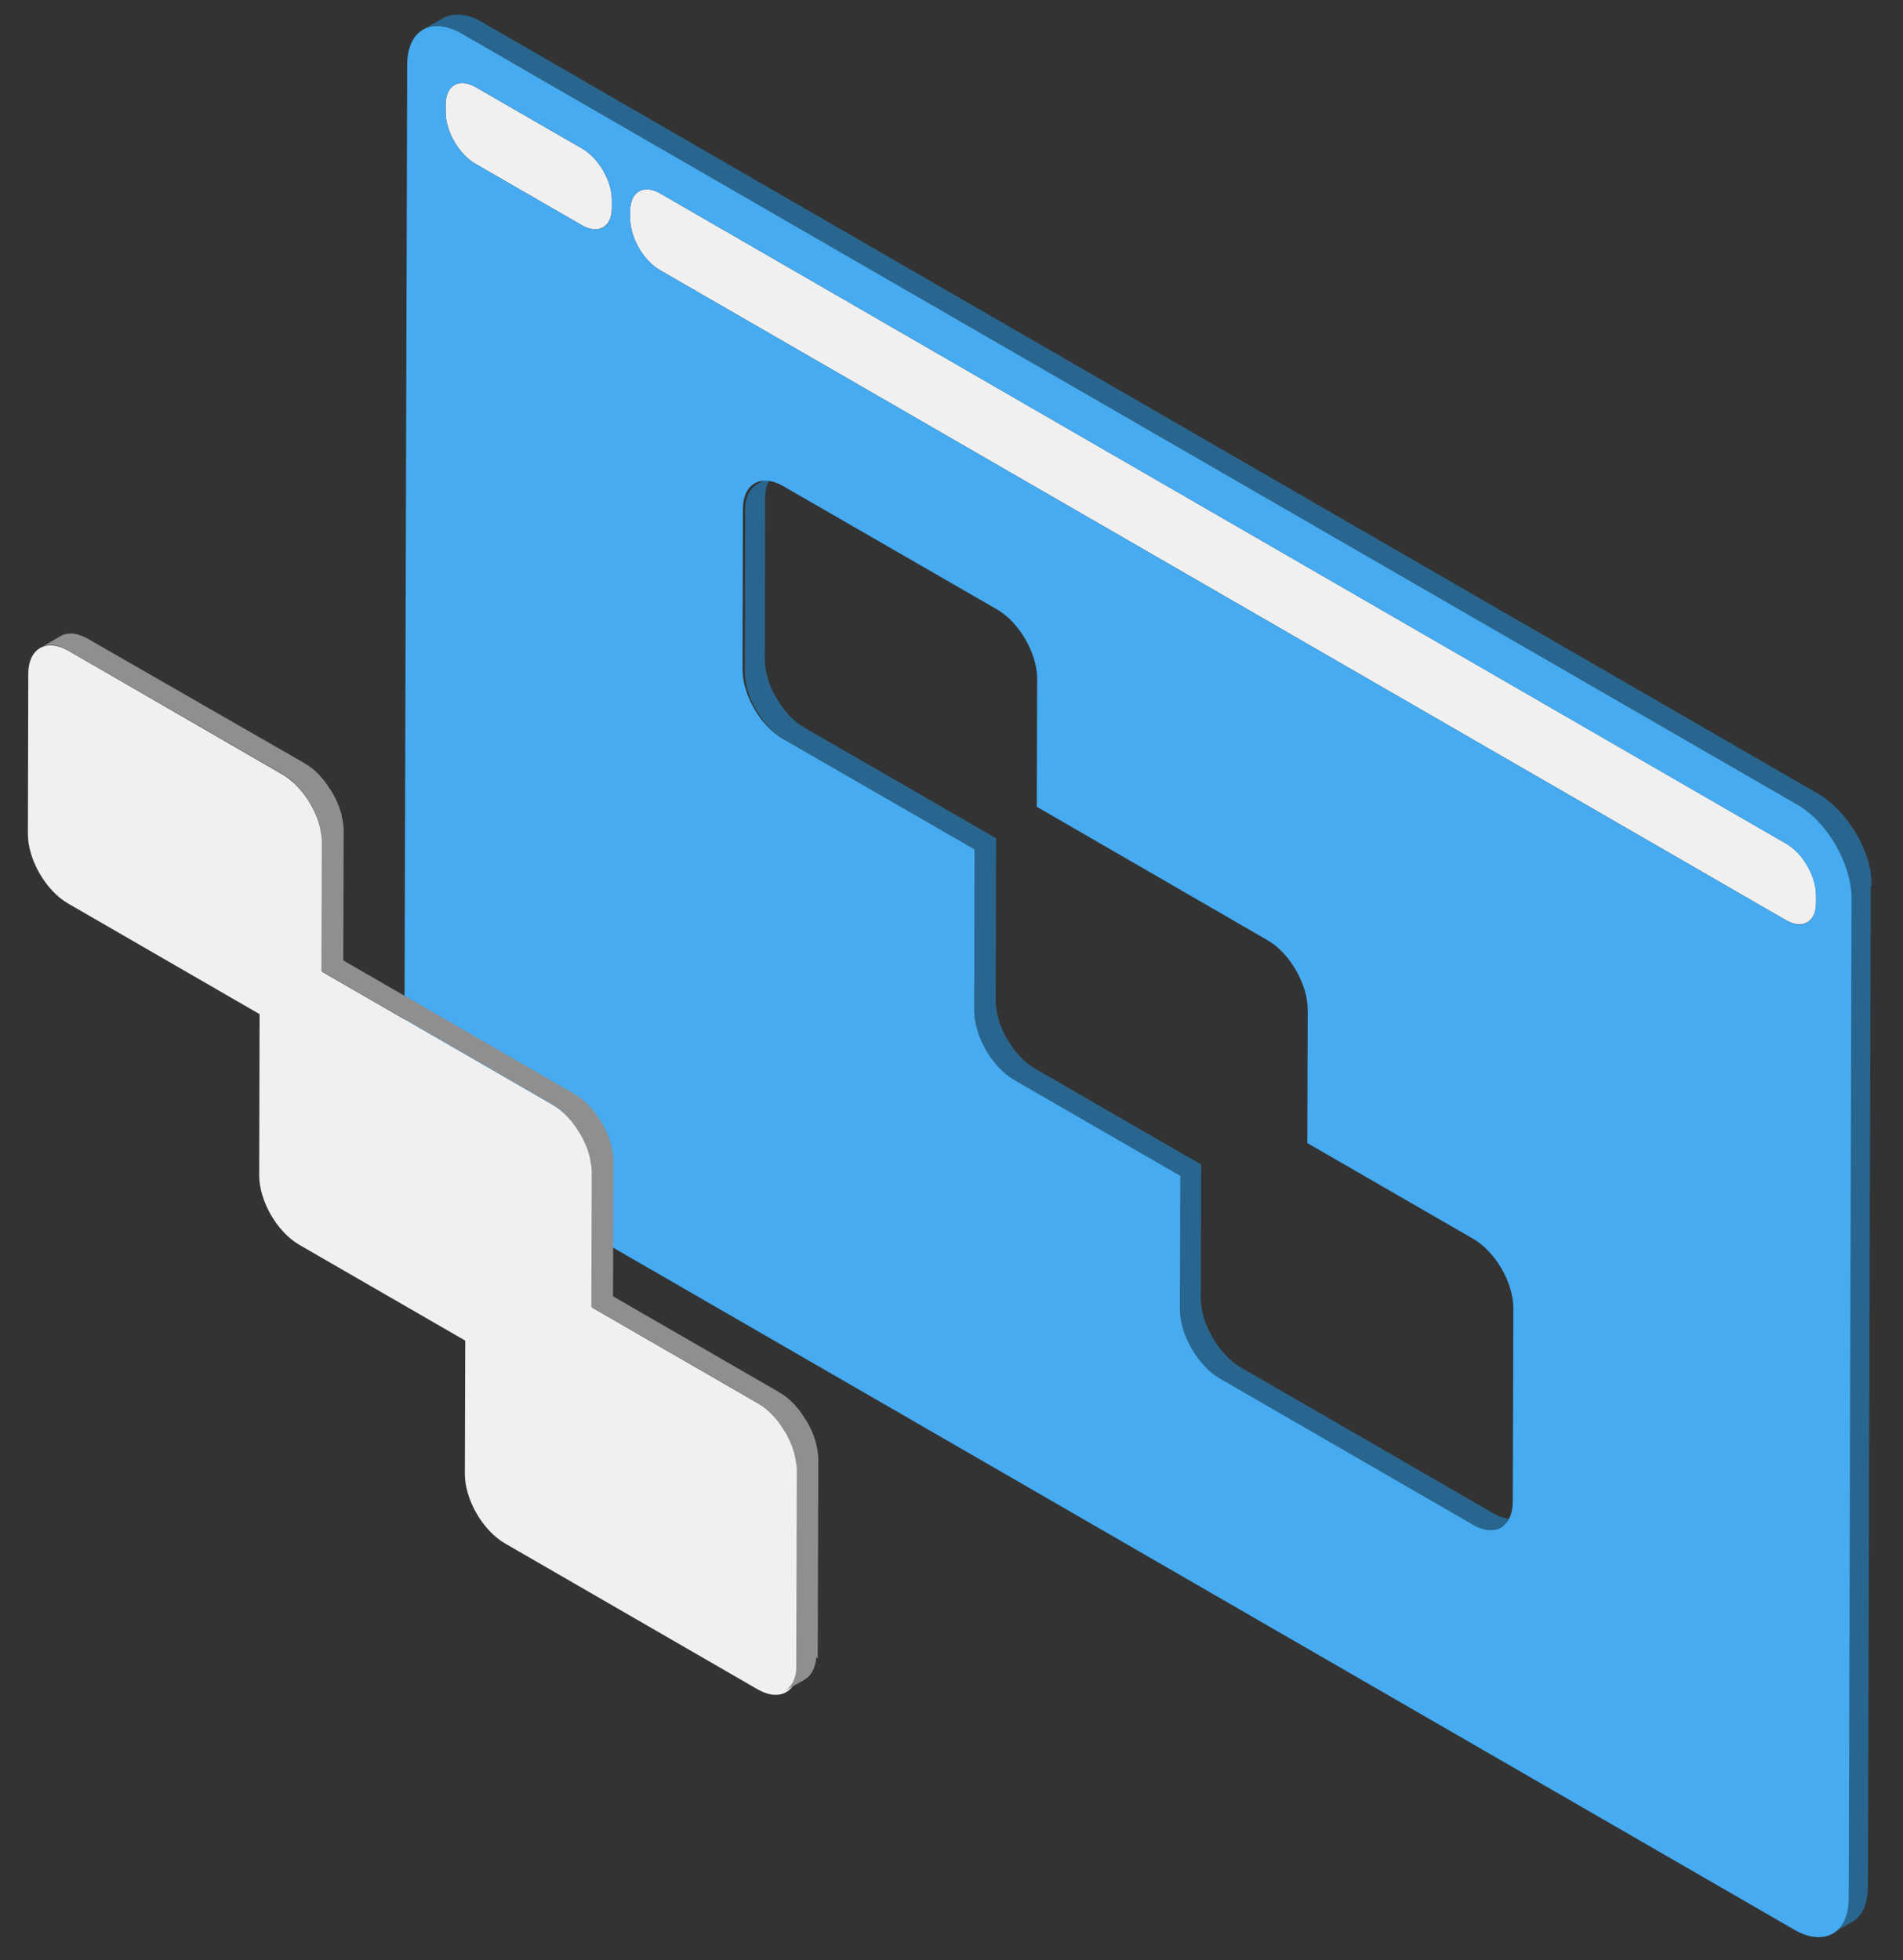 <?xml version="1.0" encoding="utf-8"?>
<!-- Generator: Adobe Illustrator 23.0.1, SVG Export Plug-In . SVG Version: 6.00 Build 0)  -->
<svg version="1.1" id="Layer_1" xmlns="http://www.w3.org/2000/svg" xmlns:xlink="http://www.w3.org/1999/xlink" x="0px" y="0px"
	 viewBox="0 0 1009.5 1039.8" style="enable-background:new 0 0 1009.5 1039.8;" xml:space="preserve">
<rect x="0" y="0" width="1009.5" height="1039.8" fill="#333333" stroke="none"/>
<style type="text/css">
	.st0{display:none;fill:#212121;}
	.st1{fill:#F0F0F0;}
	.st2{fill:#29668F;}
	.st3{fill:#46ABF0;}
	.st4{fill:#8F8F8F;}
</style>
<rect x="-466.7" y="-187.1" class="st0" width="2200" height="1480"/>
<g id="browser">
	<path class="st1" d="M947.6,447.6L350.2,102.6c-8.7-5-15.8-1-15.9,9l0,4.4c0,10,7,22.3,15.8,27.3l597.4,344.9c8.7,5,15.8,1,15.9-9
		l0-4.4C963.4,464.8,956.3,452.6,947.6,447.6z"/>
	<path class="st1" d="M252.2,86.9l56.5,32.6c8.7,5,15.8,1,15.9-9l0-4.4c0-10-7-22.3-15.8-27.3l-56.5-32.6c-8.7-5-15.8-1-15.9,9
		l0,4.4C236.4,69.7,243.5,81.9,252.2,86.9z"/>
	<g>
		<g>
			<path class="st2" d="M805.5,804.9c-0.4,0.2-0.8,0.3-1.2,0.4c-0.1,0-0.2,0-0.2,0.1c-0.4,0.1-0.8,0.2-1.2,0.2c0,0,0,0,0,0
				c-0.4,0.1-0.9,0.1-1.3,0.1c-0.1,0-0.2,0-0.3,0c-0.1,0-0.3,0-0.4,0c-0.2,0-0.3,0-0.5,0c-0.1,0-0.3,0-0.4,0c-0.2,0-0.4,0-0.5-0.1
				c-0.1,0-0.3,0-0.4-0.1c-0.2,0-0.4-0.1-0.5-0.1c-0.1,0-0.3-0.1-0.4-0.1c-0.1,0-0.2-0.1-0.3-0.1c-0.4-0.1-0.8-0.2-1.3-0.4
				c-0.1,0-0.1,0-0.2-0.1c-0.5-0.2-1-0.3-1.4-0.5c-0.1-0.1-0.3-0.1-0.4-0.2c-0.3-0.1-0.6-0.3-0.9-0.4c-0.1-0.1-0.3-0.1-0.4-0.2
				c-0.4-0.2-0.9-0.4-1.3-0.7l-134-77.4c-0.7-0.4-1.4-0.9-2.1-1.4c0,0,0,0,0,0c-0.6-0.4-1.3-0.9-1.9-1.4c-0.4-0.3-0.8-0.6-1.1-1
				c-0.3-0.3-0.6-0.5-0.9-0.8c-0.4-0.3-0.7-0.7-1.1-1.1c-0.3-0.3-0.6-0.6-0.9-0.9c-0.2-0.2-0.3-0.4-0.5-0.6
				c-0.4-0.5-0.8-0.9-1.2-1.4c-0.2-0.2-0.4-0.5-0.6-0.7c-0.4-0.4-0.7-0.9-1.1-1.4c-0.2-0.3-0.4-0.5-0.6-0.8c-0.4-0.5-0.7-1-1.1-1.5
				c-0.1-0.2-0.3-0.4-0.4-0.7c-0.5-0.7-0.9-1.5-1.4-2.3c0-0.1-0.1-0.2-0.1-0.2c-0.4-0.7-0.8-1.4-1.1-2.1c-0.1-0.3-0.3-0.5-0.4-0.8
				c-0.3-0.5-0.5-1.1-0.8-1.6c-0.1-0.3-0.3-0.6-0.4-0.9c-0.2-0.5-0.4-0.9-0.6-1.4c-0.2-0.5-0.4-1-0.5-1.4c-0.1-0.4-0.3-0.8-0.4-1.3
				c-0.2-0.5-0.3-1-0.4-1.4c-0.1-0.5-0.3-1-0.4-1.4c-0.1-0.3-0.1-0.6-0.2-0.9c-0.1-0.6-0.2-1.1-0.3-1.7c0-0.2-0.1-0.5-0.1-0.7
				c-0.1-0.8-0.2-1.6-0.3-2.3c0-0.2,0-0.3,0-0.4c-0.1-0.7-0.1-1.5-0.1-2.2l0.2-70.8l-88-50.8c-0.2-0.1-0.4-0.3-0.6-0.4
				c-0.5-0.3-1-0.7-1.6-1c0,0,0,0,0,0c-0.5-0.4-1-0.7-1.5-1.1c-0.1-0.1-0.2-0.1-0.3-0.2c-0.6-0.5-1.3-1-1.9-1.6
				c-0.1-0.1-0.1-0.1-0.2-0.2c-0.6-0.6-1.2-1.2-1.8-1.8c-0.1-0.1-0.1-0.1-0.2-0.2c-0.5-0.5-0.9-1-1.3-1.5c-0.1-0.1-0.2-0.2-0.3-0.3
				c-0.4-0.5-0.9-1.1-1.3-1.6c0,0,0,0,0,0c-0.4-0.5-0.8-1.1-1.2-1.7c-0.1-0.1-0.2-0.2-0.2-0.3c-0.4-0.6-0.8-1.1-1.1-1.7
				c-0.1-0.1-0.1-0.2-0.2-0.3c-0.4-0.6-0.7-1.1-1.1-1.7c0,0,0-0.1-0.1-0.1c-0.4-0.6-0.7-1.2-1-1.8c-0.1-0.1-0.1-0.3-0.2-0.4
				c-0.3-0.6-0.6-1.2-0.9-1.8c0-0.1-0.1-0.2-0.1-0.3c-0.3-0.6-0.5-1.2-0.8-1.8c0-0.1-0.1-0.1-0.1-0.2c-0.4-0.9-0.7-1.8-1-2.7
				c0,0,0,0,0-0.1c-0.3-0.9-0.6-1.8-0.8-2.7c0,0,0-0.1,0-0.1c-0.2-0.6-0.3-1.2-0.4-1.9c0-0.1-0.1-0.2-0.1-0.4
				c-0.1-0.6-0.2-1.3-0.3-1.9c0-0.1,0-0.3-0.1-0.4c-0.1-0.5-0.1-1-0.2-1.5c0-0.1,0-0.2,0-0.3c0-0.6-0.1-1.1-0.1-1.7c0-0.3,0-0.7,0-1
				l0.2-85.6l-101.7-58.7c-0.2-0.1-0.4-0.3-0.6-0.4c-0.5-0.3-1-0.7-1.6-1c0,0,0,0,0,0c-0.5-0.4-1-0.7-1.5-1.1
				c-0.1-0.1-0.2-0.1-0.3-0.2c-0.6-0.5-1.3-1-1.9-1.6c-0.1-0.1-0.1-0.1-0.2-0.2c-0.6-0.6-1.2-1.2-1.8-1.8c-0.1-0.1-0.1-0.1-0.2-0.2
				c-0.5-0.5-0.9-1-1.3-1.5c-0.1-0.1-0.2-0.2-0.3-0.3c-0.4-0.5-0.9-1.1-1.3-1.6c0,0,0,0,0,0c-0.4-0.5-0.8-1.1-1.2-1.7
				c-0.1-0.1-0.2-0.2-0.2-0.3c-0.4-0.6-0.8-1.1-1.1-1.7c-0.1-0.1-0.1-0.2-0.2-0.3c-0.4-0.6-0.7-1.2-1.1-1.7c0,0,0-0.1-0.1-0.1
				c-0.4-0.6-0.7-1.2-1-1.8c-0.1-0.1-0.1-0.3-0.2-0.4c-0.3-0.6-0.6-1.2-0.9-1.8c0-0.1-0.1-0.2-0.1-0.3c-0.3-0.6-0.5-1.2-0.8-1.8
				c0-0.1-0.1-0.1-0.1-0.2c-0.4-0.9-0.7-1.8-1-2.7c0,0,0,0,0,0c-0.3-0.9-0.6-1.8-0.8-2.7c0,0,0-0.1,0-0.1c-0.2-0.6-0.3-1.2-0.4-1.9
				c0-0.1-0.1-0.2-0.1-0.4c-0.1-0.6-0.2-1.3-0.3-1.9c0-0.1,0-0.3-0.1-0.4c-0.1-0.5-0.1-1-0.2-1.5c0-0.1,0-0.2,0-0.3
				c0-0.6-0.1-1.1-0.1-1.7c0-0.3,0-0.7,0-1l0.2-85c0-0.5,0-0.9,0-1.4c0-0.1,0-0.3,0-0.4c0-0.3,0-0.6,0.1-0.9c0-0.1,0-0.2,0-0.4
				c0.1-0.6,0.2-1.2,0.3-1.8c0-0.1,0-0.2,0.1-0.2c0.1-0.6,0.3-1.1,0.5-1.7c0-0.1,0.1-0.2,0.1-0.2c0.1-0.3,0.2-0.5,0.3-0.8
				c0-0.1,0.1-0.2,0.1-0.3c0.1-0.2,0.2-0.4,0.3-0.7c0.1-0.1,0.1-0.2,0.2-0.3c0.1-0.2,0.2-0.4,0.4-0.7c0.1-0.1,0.1-0.2,0.2-0.3
				c0.2-0.3,0.4-0.6,0.6-0.8c0,0,0.1-0.1,0.1-0.1c0.2-0.2,0.3-0.4,0.5-0.6c0.1-0.1,0.1-0.2,0.2-0.2c0.2-0.2,0.3-0.3,0.5-0.5
				c0.1-0.1,0.2-0.2,0.3-0.2c0.2-0.1,0.3-0.3,0.5-0.4c0.1-0.1,0.2-0.1,0.2-0.2c0.3-0.2,0.5-0.4,0.8-0.5l-10.6,6.1
				c-0.3,0.2-0.5,0.3-0.8,0.5c-0.1,0.1-0.2,0.1-0.2,0.2c-0.2,0.1-0.3,0.3-0.5,0.4c-0.1,0.1-0.2,0.2-0.3,0.2
				c-0.2,0.1-0.3,0.3-0.5,0.5c-0.1,0.1-0.2,0.2-0.2,0.2c-0.2,0.2-0.4,0.4-0.5,0.6c0,0-0.1,0.1-0.1,0.1c-0.2,0.3-0.4,0.5-0.6,0.8
				c-0.1,0.1-0.1,0.2-0.2,0.3c-0.1,0.2-0.3,0.4-0.4,0.7c-0.1,0.1-0.1,0.2-0.2,0.3c-0.1,0.2-0.2,0.4-0.3,0.7
				c-0.1,0.1-0.1,0.2-0.1,0.3c-0.1,0.3-0.2,0.5-0.3,0.8c0,0.1-0.1,0.1-0.1,0.2c0,0,0,0,0,0c-0.2,0.5-0.3,1.1-0.5,1.7
				c0,0.1,0,0.2-0.1,0.2c-0.1,0.6-0.2,1.2-0.3,1.8c0,0.1,0,0.1,0,0.2c0,0.1,0,0.1,0,0.2c0,0.3-0.1,0.6-0.1,0.9c0,0.1,0,0.3,0,0.4
				c0,0.5,0,0.9,0,1.4l-0.2,85c0,0.3,0,0.6,0,0.9c0,0.1,0,0.1,0,0.2c0,0.6,0,1.1,0.1,1.7c0,0.1,0,0.2,0,0.3c0,0.5,0.1,1,0.2,1.5
				c0,0.1,0,0.2,0,0.2c0,0,0,0.1,0,0.1c0.1,0.6,0.2,1.2,0.3,1.9c0,0.1,0.1,0.2,0.1,0.4c0.1,0.6,0.3,1.2,0.4,1.9c0,0,0,0.1,0,0.1
				c0,0,0,0,0,0c0.2,0.9,0.5,1.8,0.8,2.7c0,0,0,0,0,0.1c0.3,0.9,0.6,1.8,1,2.7c0,0,0,0,0,0.1c0,0.1,0,0.1,0.1,0.2
				c0.2,0.6,0.5,1.2,0.8,1.8c0,0.1,0.1,0.2,0.1,0.3c0.3,0.6,0.6,1.2,0.9,1.8c0.1,0.1,0.1,0.3,0.2,0.4c0.3,0.6,0.7,1.2,1,1.8
				c0,0,0,0.1,0.1,0.1c0.3,0.6,0.7,1.2,1.1,1.7c0.1,0.1,0.1,0.2,0.2,0.3c0.4,0.6,0.8,1.1,1.1,1.7c0.1,0.1,0.2,0.2,0.2,0.3
				c0.4,0.6,0.8,1.1,1.2,1.7c0,0,0,0,0,0c0.4,0.5,0.9,1.1,1.3,1.6c0.1,0.1,0.2,0.2,0.3,0.3c0.4,0.5,0.9,1,1.3,1.5
				c0,0,0.1,0.1,0.1,0.1c0,0,0.1,0.1,0.1,0.1c0.6,0.6,1.2,1.2,1.8,1.8c0.1,0.1,0.1,0.1,0.2,0.2c0.6,0.6,1.2,1.1,1.9,1.6
				c0,0,0.1,0.1,0.1,0.1c0.1,0,0.1,0.1,0.2,0.1c0.5,0.4,1,0.8,1.5,1.1c0,0,0,0,0,0c0.5,0.4,1,0.7,1.6,1c0.1,0,0.1,0.1,0.2,0.1
				c0.1,0.1,0.3,0.2,0.4,0.3L517,450.6l-0.2,85.6c0,0.3,0,0.6,0,0.9c0,0.1,0,0.1,0,0.2c0,0.6,0,1.1,0.1,1.7c0,0.1,0,0.2,0,0.3
				c0,0.5,0.1,1,0.2,1.5c0,0.1,0,0.2,0,0.2c0,0,0,0.1,0,0.1c0.1,0.6,0.2,1.2,0.3,1.9c0,0.1,0.1,0.2,0.1,0.4c0.1,0.6,0.3,1.2,0.4,1.9
				c0,0,0,0.1,0,0.1c0,0,0,0,0,0c0.2,0.9,0.5,1.8,0.8,2.7c0,0,0,0,0,0.1c0.3,0.9,0.6,1.8,1,2.7c0,0,0,0,0,0.1c0,0.1,0,0.1,0.1,0.2
				c0.2,0.6,0.5,1.2,0.8,1.8c0,0.1,0.1,0.2,0.1,0.3c0.3,0.6,0.6,1.2,0.9,1.8c0.1,0.1,0.1,0.3,0.2,0.4c0.3,0.6,0.7,1.2,1,1.8
				c0,0,0,0.1,0.1,0.1c0.3,0.6,0.7,1.2,1.1,1.7c0.1,0.1,0.1,0.2,0.2,0.3c0.4,0.6,0.8,1.1,1.1,1.7c0.1,0.1,0.2,0.2,0.2,0.3
				c0.4,0.6,0.8,1.1,1.2,1.7c0,0,0,0,0,0c0.4,0.5,0.9,1.1,1.3,1.6c0.1,0.1,0.2,0.2,0.3,0.3c0.4,0.5,0.9,1,1.3,1.5
				c0,0,0.1,0.1,0.1,0.1c0,0,0.1,0.1,0.1,0.1c0.6,0.6,1.2,1.2,1.8,1.8c0.1,0.1,0.1,0.1,0.2,0.2c0.6,0.6,1.2,1.1,1.9,1.6
				c0,0,0.1,0.1,0.1,0.1c0.1,0,0.1,0.1,0.2,0.1c0.5,0.4,1,0.8,1.5,1.1c0,0,0,0,0,0c0.5,0.4,1,0.7,1.6,1c0.1,0,0.1,0.1,0.2,0.1
				c0.1,0.1,0.3,0.2,0.4,0.3l88,50.8l-0.2,70.8c0,0.3,0,0.6,0,0.9c0,0.4,0,0.9,0.1,1.4c0,0.2,0,0.3,0,0.4c0.1,0.7,0.1,1.4,0.2,2.1
				c0,0.1,0,0.2,0,0.2c0,0.2,0.1,0.5,0.1,0.7c0.1,0.6,0.2,1.1,0.3,1.7c0.1,0.3,0.1,0.6,0.2,0.9c0.1,0.3,0.1,0.5,0.2,0.8
				c0.1,0.2,0.1,0.5,0.2,0.7c0.1,0.5,0.3,1,0.4,1.4c0.1,0.4,0.3,0.8,0.4,1.3c0.2,0.5,0.3,1,0.5,1.4c0.1,0.2,0.2,0.5,0.3,0.7
				c0.1,0.2,0.2,0.5,0.3,0.7c0.1,0.3,0.3,0.6,0.4,0.9c0.2,0.5,0.5,1.1,0.8,1.6c0.1,0.3,0.3,0.5,0.4,0.8c0.4,0.7,0.7,1.4,1.1,2.1
				c0,0.1,0.1,0.2,0.1,0.2c0.4,0.8,0.9,1.5,1.4,2.3c0.1,0.2,0.3,0.4,0.5,0.7c0.3,0.5,0.7,1,1.1,1.5c0.2,0.3,0.4,0.5,0.6,0.8
				c0.3,0.5,0.7,0.9,1.1,1.4c0.2,0.2,0.4,0.5,0.6,0.7c0.4,0.5,0.8,0.9,1.2,1.4c0.2,0.2,0.3,0.4,0.5,0.6c0,0.1,0.1,0.1,0.1,0.2
				c0.3,0.3,0.5,0.5,0.8,0.8c0.4,0.4,0.7,0.7,1.1,1.1c0.3,0.3,0.6,0.6,0.9,0.8c0.4,0.3,0.7,0.7,1.1,1c0.1,0.1,0.1,0.1,0.2,0.2
				c0.6,0.4,1.1,0.9,1.7,1.3c0,0,0,0,0,0c0.6,0.4,1.1,0.8,1.7,1.1c0.1,0.1,0.3,0.2,0.4,0.3l134,77.4c0.4,0.3,0.9,0.5,1.3,0.7
				c0.1,0.1,0.3,0.1,0.4,0.2c0.3,0.1,0.6,0.3,0.9,0.4c0.1,0,0.2,0.1,0.2,0.1c0.1,0,0.1,0,0.1,0.1c0.5,0.2,1,0.4,1.4,0.5
				c0.1,0,0.1,0,0.2,0.1c0.4,0.1,0.8,0.3,1.3,0.4c0.1,0,0.1,0,0.2,0.1c0.1,0,0.1,0,0.2,0c0.1,0,0.3,0.1,0.4,0.1
				c0.2,0,0.4,0.1,0.5,0.1c0.1,0,0.3,0,0.4,0.1c0.2,0,0.4,0,0.5,0.1c0.1,0,0.3,0,0.4,0c0.2,0,0.3,0,0.5,0c0.1,0,0.3,0,0.4,0
				c0.1,0,0.1,0,0.2,0c0.1,0,0.1,0,0.2,0c0.5,0,0.9,0,1.3-0.1c0,0,0,0,0,0c0.4-0.1,0.8-0.1,1.2-0.2c0.1,0,0.2,0,0.2-0.1
				c0.4-0.1,0.8-0.2,1.2-0.4c0.1,0,0.1-0.1,0.2-0.1c0.4-0.2,0.8-0.3,1.1-0.6l10.6-6.1c-0.4,0.2-0.7,0.4-1.1,0.6
				C805.6,804.8,805.5,804.9,805.5,804.9z"/>
			<path class="st2" d="M992.8,469.2c0-0.1,0-0.1,0-0.2c0-0.8-0.1-1.5-0.1-2.3c0-0.1,0-0.3,0-0.4c-0.1-0.7-0.1-1.3-0.2-2
				c0-0.1,0-0.2,0-0.3c0-0.1,0-0.1,0-0.2c-0.1-0.8-0.3-1.7-0.4-2.5c0-0.2-0.1-0.3-0.1-0.5c-0.2-0.8-0.4-1.7-0.6-2.5c0,0,0-0.1,0-0.1
				c0,0,0,0,0,0c-0.1-0.5-0.3-1-0.4-1.5c0-0.1-0.1-0.2-0.1-0.3c-0.2-0.6-0.4-1.2-0.6-1.8c-0.1-0.2-0.1-0.4-0.2-0.6
				c-0.1-0.4-0.3-0.9-0.5-1.3c-0.1-0.2-0.2-0.5-0.3-0.7c-0.1-0.4-0.3-0.7-0.4-1.1c0,0,0-0.1,0-0.1c0-0.1-0.1-0.1-0.1-0.2
				c-0.3-0.8-0.7-1.6-1-2.4c-0.1-0.1-0.1-0.3-0.2-0.4c-0.4-0.8-0.8-1.7-1.2-2.5c-0.1-0.2-0.2-0.3-0.3-0.5c-0.4-0.8-0.9-1.7-1.4-2.5
				c0,0-0.1-0.1-0.1-0.1c-0.5-0.8-0.9-1.6-1.4-2.3c-0.1-0.1-0.2-0.3-0.3-0.4c-0.5-0.8-1-1.5-1.5-2.3c-0.1-0.1-0.2-0.3-0.3-0.4
				c-0.5-0.8-1.1-1.5-1.7-2.2c0,0,0,0,0-0.1c-0.6-0.7-1.2-1.5-1.8-2.2c-0.1-0.1-0.2-0.3-0.4-0.4c-0.6-0.7-1.2-1.3-1.8-2
				c0,0-0.1-0.1-0.1-0.1c-0.2-0.2-0.3-0.3-0.5-0.5c-0.2-0.2-0.5-0.5-0.7-0.7c-0.2-0.2-0.4-0.4-0.6-0.6c-0.2-0.2-0.5-0.5-0.7-0.7
				c-0.2-0.2-0.4-0.4-0.7-0.6c-0.2-0.2-0.5-0.4-0.7-0.6c-0.2-0.2-0.4-0.4-0.7-0.6c-0.2-0.2-0.5-0.4-0.7-0.6
				c-0.1-0.1-0.2-0.1-0.3-0.2c-0.1-0.1-0.2-0.1-0.2-0.2c-0.7-0.5-1.4-1-2-1.5c0,0,0,0,0,0c-0.7-0.5-1.4-0.9-2.1-1.4
				c-0.1-0.1-0.2-0.1-0.3-0.2c-0.2-0.1-0.4-0.2-0.6-0.3L255.5,11.6c-0.6-0.3-1.2-0.6-1.7-0.9c-0.2-0.1-0.4-0.2-0.5-0.3
				c-0.4-0.2-0.8-0.4-1.2-0.6c-0.1,0-0.2-0.1-0.3-0.1c-0.1-0.1-0.2-0.1-0.4-0.1c-0.1-0.1-0.3-0.1-0.4-0.2c-0.3-0.1-0.6-0.2-1-0.4
				c-0.1,0-0.2-0.1-0.3-0.1c-0.4-0.1-0.8-0.3-1.3-0.4c-0.1,0-0.2,0-0.3-0.1c-0.3-0.1-0.5-0.1-0.8-0.2c-0.1,0-0.1,0-0.2,0
				c-0.2,0-0.4-0.1-0.6-0.1c-0.2,0-0.5-0.1-0.7-0.1c-0.2,0-0.4-0.1-0.6-0.1c-0.2,0-0.5-0.1-0.7-0.1c-0.2,0-0.4,0-0.6,0
				c-0.2,0-0.5,0-0.7,0c-0.2,0-0.4,0-0.5,0c-0.1,0-0.2,0-0.3,0c-0.2,0-0.3,0-0.5,0c-0.1,0-0.3,0-0.4,0c-0.3,0-0.7,0-1,0.1
				c0,0-0.1,0-0.1,0c-0.4,0-0.7,0.1-1.1,0.2c-0.1,0-0.2,0-0.3,0.1c-0.3,0.1-0.5,0.1-0.7,0.2c-0.1,0-0.2,0.1-0.4,0.1
				c-0.2,0.1-0.4,0.1-0.7,0.2c-0.1,0-0.2,0.1-0.4,0.1c-0.2,0.1-0.4,0.2-0.7,0.3c-0.1,0-0.2,0.1-0.3,0.1c-0.3,0.2-0.6,0.3-0.9,0.5
				l-10.6,6.1c0.3-0.2,0.6-0.3,0.9-0.5c0.1,0,0.2-0.1,0.3-0.1c0.2-0.1,0.4-0.2,0.7-0.3c0.1,0,0.2-0.1,0.4-0.1
				c0.2-0.1,0.4-0.2,0.7-0.2c0.1,0,0.2-0.1,0.4-0.1c0.2-0.1,0.5-0.1,0.7-0.2c0.1,0,0.2,0,0.3-0.1c0.4-0.1,0.7-0.1,1.1-0.2
				c0,0,0.1,0,0.1,0c0.3,0,0.6-0.1,1-0.1c0.1,0,0.3,0,0.4,0c0.2,0,0.5,0,0.8,0c0.2,0,0.4,0,0.5,0c0.2,0,0.5,0,0.7,0
				c0.2,0,0.4,0,0.6,0c0.2,0,0.5,0.1,0.7,0.1c0.2,0,0.4,0.1,0.6,0.1c0.2,0,0.5,0.1,0.7,0.1c0.2,0,0.4,0.1,0.6,0.1
				c0.3,0.1,0.6,0.2,1,0.2c0.1,0,0.2,0,0.3,0.1c0.4,0.1,0.8,0.2,1.3,0.4c0.1,0,0.2,0.1,0.3,0.1c0.3,0.1,0.6,0.2,1,0.4
				c0.1,0.1,0.3,0.1,0.4,0.2c0.2,0.1,0.5,0.2,0.7,0.3c0.4,0.2,0.8,0.4,1.2,0.6c0.2,0.1,0.4,0.2,0.5,0.3c0.6,0.3,1.2,0.6,1.7,0.9
				l708.6,409.1c0.3,0.2,0.6,0.3,0.8,0.5c0.7,0.4,1.4,0.9,2.1,1.4c0,0,0,0,0,0c0.7,0.5,1.4,1,2,1.5c0.2,0.1,0.3,0.3,0.5,0.4
				c0.2,0.2,0.5,0.4,0.7,0.6c0.2,0.2,0.5,0.4,0.7,0.6c0.2,0.2,0.5,0.4,0.7,0.6c0.2,0.2,0.4,0.4,0.7,0.6c0.2,0.2,0.5,0.5,0.7,0.7
				c0.2,0.2,0.4,0.4,0.6,0.6c0.2,0.2,0.5,0.5,0.7,0.7c0.2,0.2,0.4,0.4,0.6,0.6c0.6,0.6,1.2,1.3,1.8,2c0.1,0.1,0.2,0.3,0.4,0.4
				c0.6,0.7,1.2,1.4,1.8,2.2c0,0,0,0,0,0.1c0.6,0.7,1.1,1.5,1.7,2.2c0.1,0.1,0.2,0.3,0.3,0.4c0.5,0.8,1,1.5,1.5,2.3
				c0.1,0.1,0.2,0.3,0.3,0.4c0.5,0.8,1,1.6,1.4,2.3c0,0,0.1,0.1,0.1,0.1c0.5,0.8,0.9,1.7,1.4,2.5c0.1,0.2,0.2,0.3,0.3,0.5
				c0.4,0.8,0.8,1.7,1.2,2.5c0.1,0.1,0.1,0.3,0.2,0.4c0.4,0.8,0.7,1.6,1,2.4c0,0.1,0.1,0.2,0.1,0.3c0.2,0.4,0.3,0.7,0.4,1.1
				c0.1,0.2,0.2,0.5,0.3,0.7c0.2,0.4,0.3,0.9,0.5,1.3c0.1,0.2,0.1,0.4,0.2,0.5c0.2,0.6,0.4,1.2,0.6,1.8c0,0.1,0.1,0.2,0.1,0.3
				c0.1,0.5,0.3,1,0.4,1.5c0,0.1,0,0.1,0,0.2c0.2,0.8,0.4,1.7,0.6,2.5c0,0.2,0.1,0.3,0.1,0.5c0.2,0.8,0.3,1.7,0.4,2.5
				c0,0.2,0,0.4,0.1,0.5c0.1,0.7,0.2,1.4,0.2,2c0,0.1,0,0.3,0,0.4c0.1,0.8,0.1,1.5,0.1,2.3c0,0.5,0,0.9,0,1.4l-1.5,530.7
				c0,0.6,0,1.3-0.1,1.9c0,0.2,0,0.4,0,0.6c0,0.4-0.1,0.8-0.1,1.2c0,0.3-0.1,0.5-0.1,0.8c0,0.2-0.1,0.4-0.1,0.6
				c0,0.3-0.1,0.5-0.1,0.8c0,0.2-0.1,0.4-0.1,0.6c-0.1,0.3-0.1,0.5-0.2,0.8c0,0.2-0.1,0.4-0.1,0.5c-0.1,0.3-0.2,0.6-0.2,0.8
				c0,0.2-0.1,0.3-0.1,0.5c0,0.1-0.1,0.2-0.1,0.4c-0.1,0.4-0.3,0.7-0.4,1.1c-0.1,0.2-0.1,0.3-0.2,0.5c-0.1,0.3-0.3,0.6-0.4,0.9
				c-0.1,0.2-0.2,0.3-0.2,0.5c-0.2,0.3-0.3,0.6-0.5,0.9c-0.1,0.1-0.1,0.2-0.2,0.3c-0.2,0.4-0.5,0.8-0.8,1.1c0,0.1-0.1,0.1-0.1,0.2
				c-0.2,0.3-0.5,0.6-0.7,0.9c-0.1,0.1-0.2,0.2-0.3,0.3c-0.2,0.2-0.4,0.4-0.6,0.6c-0.1,0.1-0.2,0.2-0.3,0.3
				c-0.2,0.2-0.5,0.4-0.7,0.6c-0.1,0.1-0.2,0.2-0.3,0.2c-0.3,0.2-0.7,0.5-1.1,0.7l10.6-6.1c0.4-0.2,0.7-0.4,1.1-0.7
				c0.1-0.1,0.2-0.2,0.3-0.2c0.2-0.2,0.5-0.4,0.7-0.6c0.1-0.1,0.2-0.2,0.3-0.3c0.2-0.2,0.4-0.4,0.6-0.6c0.1-0.1,0.2-0.2,0.3-0.3
				c0.2-0.3,0.5-0.6,0.7-0.9c0-0.1,0.1-0.1,0.1-0.2c0.3-0.4,0.5-0.7,0.8-1.1c0.1-0.1,0.1-0.2,0.2-0.3c0.2-0.3,0.3-0.6,0.5-0.9
				c0.1-0.1,0.2-0.3,0.2-0.5c0.1-0.3,0.3-0.6,0.4-0.9c0.1-0.2,0.1-0.3,0.2-0.5c0.1-0.4,0.3-0.7,0.4-1.1c0-0.1,0.1-0.2,0.1-0.3
				c0,0,0-0.1,0-0.1c0-0.2,0.1-0.3,0.1-0.5c0.1-0.3,0.2-0.5,0.2-0.8c0-0.2,0.1-0.4,0.1-0.5c0.1-0.3,0.1-0.5,0.2-0.8
				c0-0.2,0.1-0.4,0.1-0.6c0-0.3,0.1-0.5,0.1-0.8c0-0.2,0.1-0.4,0.1-0.6c0-0.2,0-0.3,0.1-0.5c0-0.1,0-0.2,0-0.3
				c0-0.4,0.1-0.8,0.1-1.2c0-0.2,0-0.4,0-0.6c0-0.6,0.1-1.2,0.1-1.9l1.5-530.7v0C992.8,470,992.8,469.6,992.8,469.2z"/>
		</g>
		<g>
			<path class="st3" d="M953.5,426.9c15.9,9.2,28.7,31.4,28.7,49.7l-1.5,530.7c-0.1,18.3-13,25.6-28.9,16.4L243.2,614.5
				c-15.9-9.2-28.7-31.4-28.7-49.7L216,34.2c0.1-18.3,13-25.6,28.9-16.4L953.5,426.9z M802.5,796.7l0.3-102.7
				c0-13.5-9.5-30-21.3-36.8l-88-50.8l0.2-70.8c0-13.5-9.5-30-21.3-36.8L550,428l0.2-67.9c0-13.5-9.5-30-21.3-36.8l-113.4-65.4
				c-11.8-6.8-21.4-1.3-21.4,12.2l-0.2,85c0,13.5,9.5,30,21.3,36.8L517,450.6l-0.2,85.6c0,13.5,9.5,30,21.3,36.8l88,50.8l-0.2,70.8
				c0,13.5,9.5,30,21.3,36.8l134,77.4C792.8,815.7,802.4,810.2,802.5,796.7 M963.3,479.3l0-4.4c0-10-7-22.3-15.8-27.3L350.2,102.6
				c-8.7-5-15.8-1-15.9,9l0,4.4c0,10,7,22.3,15.8,27.3l597.4,344.9C956.2,493.4,963.3,489.3,963.3,479.3 M324.6,110.5l0-4.4
				c0-10-7-22.3-15.8-27.3l-56.5-32.6c-8.7-5-15.8-1-15.9,9l0,4.4c0,10,7,22.3,15.8,27.3l56.5,32.6
				C317.5,124.6,324.6,120.6,324.6,110.5"/>
		</g>
	</g>
</g>
<g id="logo">
	<path class="st1" d="M402.3,744.6l-88-50.8l0.2-70.8c0-13.5-9.5-30-21.3-36.8l-122.4-70.7l0.2-67.9c0-13.5-9.5-30-21.3-36.8
		L36.4,345.3c-11.8-6.8-21.4-1.3-21.4,12.2l-0.2,85c0,13.5,9.5,30,21.3,36.8L137.7,538l-0.2,85.6c0,13.5,9.5,30,21.3,36.8l88,50.8
		l-0.2,70.8c0,13.5,9.5,30,21.3,36.8l134,77.4c11.8,6.8,21.4,1.3,21.4-12.2l0.3-102.7C423.6,767.9,414.1,751.4,402.3,744.6z"/>
	<path class="st4" d="M433.8,879.4c0-0.5,0-0.9,0-1.4l0.3-102.7c0-0.3,0-0.6,0-0.9c0-0.1,0-0.1,0-0.2c0-0.6,0-1.1-0.1-1.7
		c0-0.1,0-0.2,0-0.3c0-0.5-0.1-1-0.2-1.5c0-0.1,0-0.2,0-0.2c0,0,0-0.1,0-0.1c-0.1-0.6-0.2-1.2-0.3-1.9c0-0.1-0.1-0.2-0.1-0.4
		c-0.1-0.6-0.3-1.2-0.4-1.9c0,0,0-0.1,0-0.1c0,0,0,0,0,0c-0.2-0.9-0.5-1.8-0.8-2.7c0,0,0,0,0-0.1c-0.3-0.9-0.6-1.8-1-2.7
		c0,0,0,0,0-0.1c0-0.1,0-0.1-0.1-0.2c-0.2-0.6-0.5-1.2-0.8-1.8c0-0.1-0.1-0.2-0.1-0.3c-0.3-0.6-0.6-1.2-0.9-1.8
		c-0.1-0.1-0.1-0.3-0.2-0.4c-0.3-0.6-0.7-1.2-1-1.8c0,0,0-0.1-0.1-0.1c-0.3-0.6-0.7-1.2-1.1-1.7c-0.1-0.1-0.1-0.2-0.2-0.3
		c-0.4-0.6-0.8-1.1-1.1-1.7c-0.1-0.1-0.2-0.2-0.2-0.3c-0.4-0.6-0.8-1.1-1.2-1.7c0,0,0,0,0,0c-0.4-0.5-0.9-1.1-1.3-1.6
		c-0.1-0.1-0.2-0.2-0.3-0.3c-0.4-0.5-0.9-1-1.3-1.5c0,0-0.1-0.1-0.1-0.1c0,0-0.1-0.1-0.1-0.1c-0.6-0.6-1.2-1.2-1.8-1.8
		c-0.1-0.1-0.1-0.1-0.2-0.2c-0.6-0.6-1.2-1.1-1.9-1.6c0,0-0.1-0.1-0.1-0.1c-0.1,0-0.1-0.1-0.2-0.1c-0.5-0.4-1-0.8-1.5-1.1
		c0,0,0,0,0,0c-0.5-0.4-1-0.7-1.6-1c-0.1,0-0.1-0.1-0.2-0.1c-0.1-0.1-0.3-0.2-0.4-0.3l-88-50.8l0.2-70.8c0-0.3,0-0.6,0-0.9
		c0-0.1,0-0.1,0-0.2c0-0.6,0-1.1-0.1-1.7c0-0.1,0-0.2,0-0.3c0-0.5-0.1-1-0.2-1.5c0-0.1,0-0.2,0-0.2c0,0,0-0.1,0-0.1
		c-0.1-0.6-0.2-1.2-0.3-1.9c0-0.1-0.1-0.2-0.1-0.4c-0.1-0.6-0.3-1.2-0.4-1.9c0,0,0-0.1,0-0.1c0,0,0,0,0,0c-0.2-0.9-0.5-1.8-0.8-2.7
		c0,0,0,0,0-0.1c-0.3-0.9-0.6-1.8-1-2.7c0,0,0,0,0,0c0-0.1,0-0.1-0.1-0.2c-0.2-0.6-0.5-1.2-0.8-1.8c0-0.1-0.1-0.2-0.1-0.3
		c-0.3-0.6-0.6-1.2-0.9-1.8c-0.1-0.1-0.1-0.3-0.2-0.4c-0.3-0.6-0.7-1.2-1-1.8c0,0,0-0.1-0.1-0.1c-0.3-0.6-0.7-1.2-1.1-1.7
		c-0.1-0.1-0.1-0.2-0.2-0.3c-0.4-0.6-0.8-1.1-1.1-1.7c-0.1-0.1-0.2-0.2-0.2-0.3c-0.4-0.6-0.8-1.1-1.2-1.7c0,0,0,0,0,0
		c-0.4-0.6-0.9-1.1-1.3-1.6c-0.1-0.1-0.2-0.2-0.3-0.3c-0.4-0.5-0.9-1-1.3-1.5c0,0-0.1-0.1-0.1-0.1c0,0-0.1-0.1-0.1-0.1
		c-0.6-0.6-1.2-1.2-1.8-1.8c-0.1-0.1-0.1-0.1-0.2-0.2c-0.6-0.6-1.2-1.1-1.9-1.6c0,0-0.1-0.1-0.1-0.1c-0.1,0-0.1-0.1-0.2-0.1
		c-0.5-0.4-1-0.8-1.5-1.1c0,0,0,0,0,0c-0.5-0.4-1-0.7-1.6-1c-0.1,0-0.1-0.1-0.2-0.1c-0.1-0.1-0.3-0.2-0.4-0.3l-122.4-70.7l0.2-67.9
		c0-0.3,0-0.6,0-0.9c0-0.1,0-0.1,0-0.2c0-0.6,0-1.1-0.1-1.7c0-0.1,0-0.2,0-0.3c0-0.5-0.1-1-0.2-1.5c0-0.1,0-0.2,0-0.2
		c0,0,0-0.1,0-0.1c-0.1-0.6-0.2-1.2-0.3-1.9c0-0.1-0.1-0.2-0.1-0.4c-0.1-0.6-0.3-1.2-0.4-1.9c0,0,0-0.1,0-0.1c0,0,0,0,0,0
		c-0.2-0.9-0.5-1.8-0.8-2.7c0,0,0,0,0-0.1c-0.3-0.9-0.6-1.8-1-2.7c0,0,0,0,0-0.1c0-0.1,0-0.1-0.1-0.2c-0.2-0.6-0.5-1.2-0.8-1.8
		c0-0.1-0.1-0.2-0.1-0.3c-0.3-0.6-0.6-1.2-0.9-1.8c-0.1-0.1-0.1-0.3-0.2-0.4c-0.3-0.6-0.7-1.2-1-1.8c0,0,0-0.1-0.1-0.1
		c-0.3-0.6-0.7-1.2-1.1-1.7c-0.1-0.1-0.1-0.2-0.2-0.3c-0.4-0.6-0.8-1.1-1.1-1.7c-0.1-0.1-0.2-0.2-0.2-0.3c-0.4-0.6-0.8-1.1-1.2-1.7
		c0,0,0,0,0,0c-0.4-0.5-0.9-1.1-1.3-1.6c-0.1-0.1-0.2-0.2-0.3-0.3c-0.4-0.5-0.9-1-1.3-1.5c0,0-0.1-0.1-0.1-0.1c0,0-0.1-0.1-0.1-0.1
		c-0.6-0.6-1.2-1.2-1.8-1.8c-0.1-0.1-0.1-0.1-0.2-0.2c-0.6-0.6-1.2-1.1-1.9-1.6c0,0-0.1-0.1-0.1-0.1c-0.1,0-0.1-0.1-0.2-0.1
		c-0.5-0.4-1-0.8-1.5-1.1c0,0,0,0,0,0c-0.5-0.4-1-0.7-1.6-1c-0.1,0-0.1-0.1-0.2-0.1c-0.1-0.1-0.3-0.2-0.4-0.3L47,339.1
		c-0.4-0.3-0.9-0.5-1.3-0.7c-0.1-0.1-0.3-0.1-0.4-0.2c-0.3-0.1-0.6-0.3-0.9-0.4c-0.1,0-0.2-0.1-0.2-0.1c-0.1,0-0.1,0-0.2-0.1
		c-0.5-0.2-1-0.4-1.4-0.5c-0.1,0-0.1,0-0.2-0.1c-0.4-0.1-0.8-0.3-1.3-0.4c-0.1,0-0.1,0-0.2-0.1c-0.1,0-0.1,0-0.2,0
		c-0.1,0-0.3-0.1-0.4-0.1c-0.2,0-0.4-0.1-0.5-0.1c-0.1,0-0.3,0-0.4-0.1c-0.2,0-0.4,0-0.5-0.1c-0.1,0-0.3,0-0.4,0c-0.2,0-0.3,0-0.5,0
		c-0.1,0-0.3,0-0.4,0c-0.1,0-0.1,0-0.2,0c-0.1,0-0.1,0-0.2,0c-0.5,0-0.9,0-1.3,0.1c0,0,0,0-0.1,0c-0.4,0.1-0.8,0.1-1.2,0.2
		c-0.1,0-0.2,0-0.2,0.1c-0.4,0.1-0.8,0.2-1.2,0.4c-0.1,0-0.1,0.1-0.2,0.1c-0.4,0.2-0.8,0.3-1.1,0.6l-10.6,6.1
		c0.4-0.2,0.7-0.4,1.1-0.6c0.1,0,0.1-0.1,0.2-0.1c0.4-0.2,0.8-0.3,1.2-0.4c0.1,0,0.2,0,0.2-0.1c0.4-0.1,0.8-0.2,1.2-0.2
		c0,0,0,0,0.1,0c0.4-0.1,0.9-0.1,1.3-0.1c0.1,0,0.2,0,0.3,0c0.1,0,0.3,0,0.4,0c0.2,0,0.3,0,0.5,0c0.1,0,0.3,0,0.4,0
		c0.2,0,0.4,0,0.5,0.1c0.1,0,0.3,0,0.4,0.1c0.2,0,0.4,0.1,0.5,0.1c0.1,0,0.3,0.1,0.4,0.1c0.1,0,0.2,0.1,0.4,0.1
		c0.4,0.1,0.8,0.2,1.3,0.4c0.1,0,0.1,0,0.2,0.1c0.5,0.2,1,0.3,1.4,0.5c0.1,0.1,0.3,0.1,0.4,0.2c0.3,0.1,0.6,0.3,0.9,0.4
		c0.1,0.1,0.3,0.1,0.4,0.2c0.4,0.2,0.9,0.4,1.3,0.7l113.4,65.4c0.2,0.1,0.4,0.3,0.6,0.4c0.5,0.3,1,0.7,1.6,1c0,0,0,0,0,0
		c0.5,0.4,1,0.7,1.5,1.1c0.1,0.1,0.2,0.1,0.3,0.2c0.6,0.5,1.3,1,1.9,1.6c0.1,0.1,0.1,0.1,0.2,0.2c0.6,0.6,1.2,1.2,1.8,1.8
		c0.1,0.1,0.1,0.1,0.2,0.2c0.5,0.5,0.9,1,1.3,1.5c0.1,0.1,0.2,0.2,0.3,0.3c0.4,0.5,0.9,1.1,1.3,1.6c0,0,0,0,0,0
		c0.4,0.5,0.8,1.1,1.2,1.7c0.1,0.1,0.2,0.2,0.2,0.3c0.4,0.6,0.8,1.1,1.1,1.7c0.1,0.1,0.1,0.2,0.2,0.3c0.4,0.6,0.7,1.1,1.1,1.7
		c0,0,0,0.1,0.1,0.1c0.4,0.6,0.7,1.2,1,1.8c0.1,0.1,0.1,0.3,0.2,0.4c0.3,0.6,0.6,1.2,0.9,1.8c0,0.1,0.1,0.2,0.1,0.3
		c0.3,0.6,0.5,1.2,0.8,1.8c0,0.1,0.1,0.1,0.1,0.2c0.4,0.9,0.7,1.8,1,2.7c0,0,0,0,0,0.1c0.3,0.9,0.6,1.8,0.8,2.7c0,0,0,0.1,0,0.1
		c0.2,0.6,0.3,1.2,0.4,1.9c0,0.1,0.1,0.2,0.1,0.4c0.1,0.6,0.2,1.3,0.3,1.9c0,0.1,0,0.3,0.1,0.4c0.1,0.5,0.1,1,0.2,1.5
		c0,0.1,0,0.2,0,0.3c0,0.6,0.1,1.1,0.1,1.7c0,0.3,0,0.7,0,1l-0.2,67.9l122.4,70.7c0.2,0.1,0.4,0.3,0.6,0.4c0.5,0.3,1,0.7,1.6,1
		c0,0,0,0,0,0c0.5,0.4,1,0.7,1.5,1.1c0.1,0.1,0.2,0.1,0.3,0.2c0.6,0.5,1.3,1,1.9,1.6c0.1,0.1,0.1,0.1,0.2,0.2
		c0.6,0.6,1.2,1.2,1.8,1.8c0.1,0.1,0.1,0.1,0.2,0.2c0.5,0.5,0.9,1,1.3,1.5c0.1,0.1,0.2,0.2,0.3,0.3c0.4,0.5,0.9,1.1,1.3,1.6
		c0,0,0,0,0,0c0.4,0.5,0.8,1.1,1.2,1.7c0.1,0.1,0.2,0.2,0.2,0.3c0.4,0.6,0.8,1.1,1.1,1.7c0.1,0.1,0.1,0.2,0.2,0.3
		c0.4,0.6,0.7,1.1,1.1,1.7c0,0,0,0.1,0.1,0.1c0.4,0.6,0.7,1.2,1,1.8c0.1,0.1,0.1,0.3,0.2,0.4c0.3,0.6,0.6,1.2,0.9,1.8
		c0,0.1,0.1,0.2,0.1,0.3c0.3,0.6,0.5,1.2,0.8,1.8c0,0.1,0.1,0.1,0.1,0.2c0.4,0.9,0.7,1.8,1,2.7c0,0,0,0,0,0.1
		c0.3,0.9,0.6,1.8,0.8,2.7c0,0,0,0.1,0,0.1c0.2,0.6,0.3,1.2,0.4,1.9c0,0.1,0.1,0.2,0.1,0.4c0.1,0.6,0.2,1.3,0.3,1.9
		c0,0.1,0,0.3,0.1,0.4c0.1,0.5,0.1,1,0.2,1.5c0,0.1,0,0.2,0,0.3c0,0.6,0.1,1.1,0.1,1.7c0,0.3,0,0.7,0,1l-0.2,70.8l88,50.8
		c0.2,0.1,0.4,0.3,0.6,0.4c0.5,0.3,1,0.7,1.6,1c0,0,0,0,0,0c0.5,0.4,1,0.7,1.5,1.1c0.1,0.1,0.2,0.1,0.3,0.2c0.6,0.5,1.3,1,1.9,1.6
		c0.1,0.1,0.1,0.1,0.2,0.2c0.6,0.6,1.2,1.2,1.8,1.8c0.1,0.1,0.1,0.1,0.2,0.2c0.5,0.5,0.9,1,1.3,1.5c0.1,0.1,0.2,0.2,0.3,0.3
		c0.4,0.5,0.9,1.1,1.3,1.6c0,0,0,0,0,0c0.4,0.5,0.8,1.1,1.2,1.7c0.1,0.1,0.2,0.2,0.2,0.3c0.4,0.6,0.8,1.1,1.1,1.7
		c0.1,0.1,0.1,0.2,0.2,0.3c0.4,0.6,0.7,1.1,1.1,1.7c0,0,0,0.1,0.1,0.1c0.4,0.6,0.7,1.2,1,1.8c0.1,0.1,0.1,0.3,0.2,0.4
		c0.3,0.6,0.6,1.2,0.9,1.8c0,0.1,0.1,0.2,0.1,0.3c0.3,0.6,0.5,1.2,0.8,1.8c0,0.1,0.1,0.1,0.1,0.2c0.4,0.9,0.7,1.8,1,2.7
		c0,0,0,0,0,0.1c0.3,0.9,0.6,1.8,0.8,2.7c0,0,0,0.1,0,0.1c0.2,0.6,0.3,1.2,0.4,1.9c0,0.1,0.1,0.2,0.1,0.4c0.1,0.6,0.2,1.3,0.3,1.9
		c0,0.1,0,0.3,0.1,0.4c0.1,0.5,0.1,1,0.2,1.5c0,0.1,0,0.2,0,0.3c0,0.6,0.1,1.1,0.1,1.7c0,0.3,0,0.7,0,1l-0.3,102.7
		c0,0.5,0,0.9,0,1.4c0,0.1,0,0.3,0,0.4c0,0.3,0,0.6-0.1,0.9c0,0.1,0,0.2,0,0.4c-0.1,0.6-0.2,1.2-0.3,1.8c0,0.1,0,0.2-0.1,0.2
		c-0.1,0.6-0.3,1.1-0.5,1.7c0,0.1-0.1,0.2-0.1,0.2c-0.1,0.3-0.2,0.5-0.3,0.8c0,0.1-0.1,0.2-0.1,0.3c-0.1,0.2-0.2,0.4-0.3,0.7
		c-0.1,0.1-0.1,0.2-0.2,0.3c-0.1,0.2-0.2,0.4-0.4,0.7c-0.1,0.1-0.1,0.2-0.2,0.3c-0.2,0.3-0.4,0.6-0.6,0.8c0,0-0.1,0.1-0.1,0.1
		c-0.2,0.2-0.4,0.4-0.5,0.6c-0.1,0.1-0.1,0.2-0.2,0.2c-0.2,0.2-0.3,0.3-0.5,0.5c-0.1,0.1-0.2,0.2-0.3,0.2c-0.2,0.1-0.3,0.3-0.5,0.4
		c-0.1,0.1-0.2,0.1-0.2,0.2c-0.3,0.2-0.5,0.4-0.8,0.5l10.6-6.1c0.3-0.2,0.5-0.3,0.8-0.5c0.1-0.1,0.2-0.1,0.2-0.2
		c0.2-0.1,0.3-0.3,0.5-0.4c0.1-0.1,0.2-0.2,0.3-0.2c0.2-0.1,0.3-0.3,0.5-0.5c0.1-0.1,0.2-0.2,0.2-0.2c0.2-0.2,0.4-0.4,0.5-0.6
		c0,0,0.1-0.1,0.1-0.1c0.2-0.3,0.4-0.5,0.6-0.8c0.1-0.1,0.1-0.2,0.2-0.3c0.1-0.2,0.3-0.4,0.4-0.7c0.1-0.1,0.1-0.2,0.2-0.3
		c0.1-0.2,0.2-0.4,0.3-0.7c0.1-0.1,0.1-0.2,0.1-0.3c0.1-0.3,0.2-0.5,0.3-0.8c0-0.1,0.1-0.1,0.1-0.2c0,0,0,0,0,0
		c0.2-0.5,0.3-1.1,0.5-1.7c0-0.1,0-0.2,0.1-0.2c0.1-0.6,0.2-1.2,0.3-1.8c0-0.1,0-0.1,0-0.2c0-0.1,0-0.1,0-0.2c0-0.3,0.1-0.6,0.1-0.9
		C433.8,879.7,433.8,879.5,433.8,879.4z"/>
</g>
</svg>

